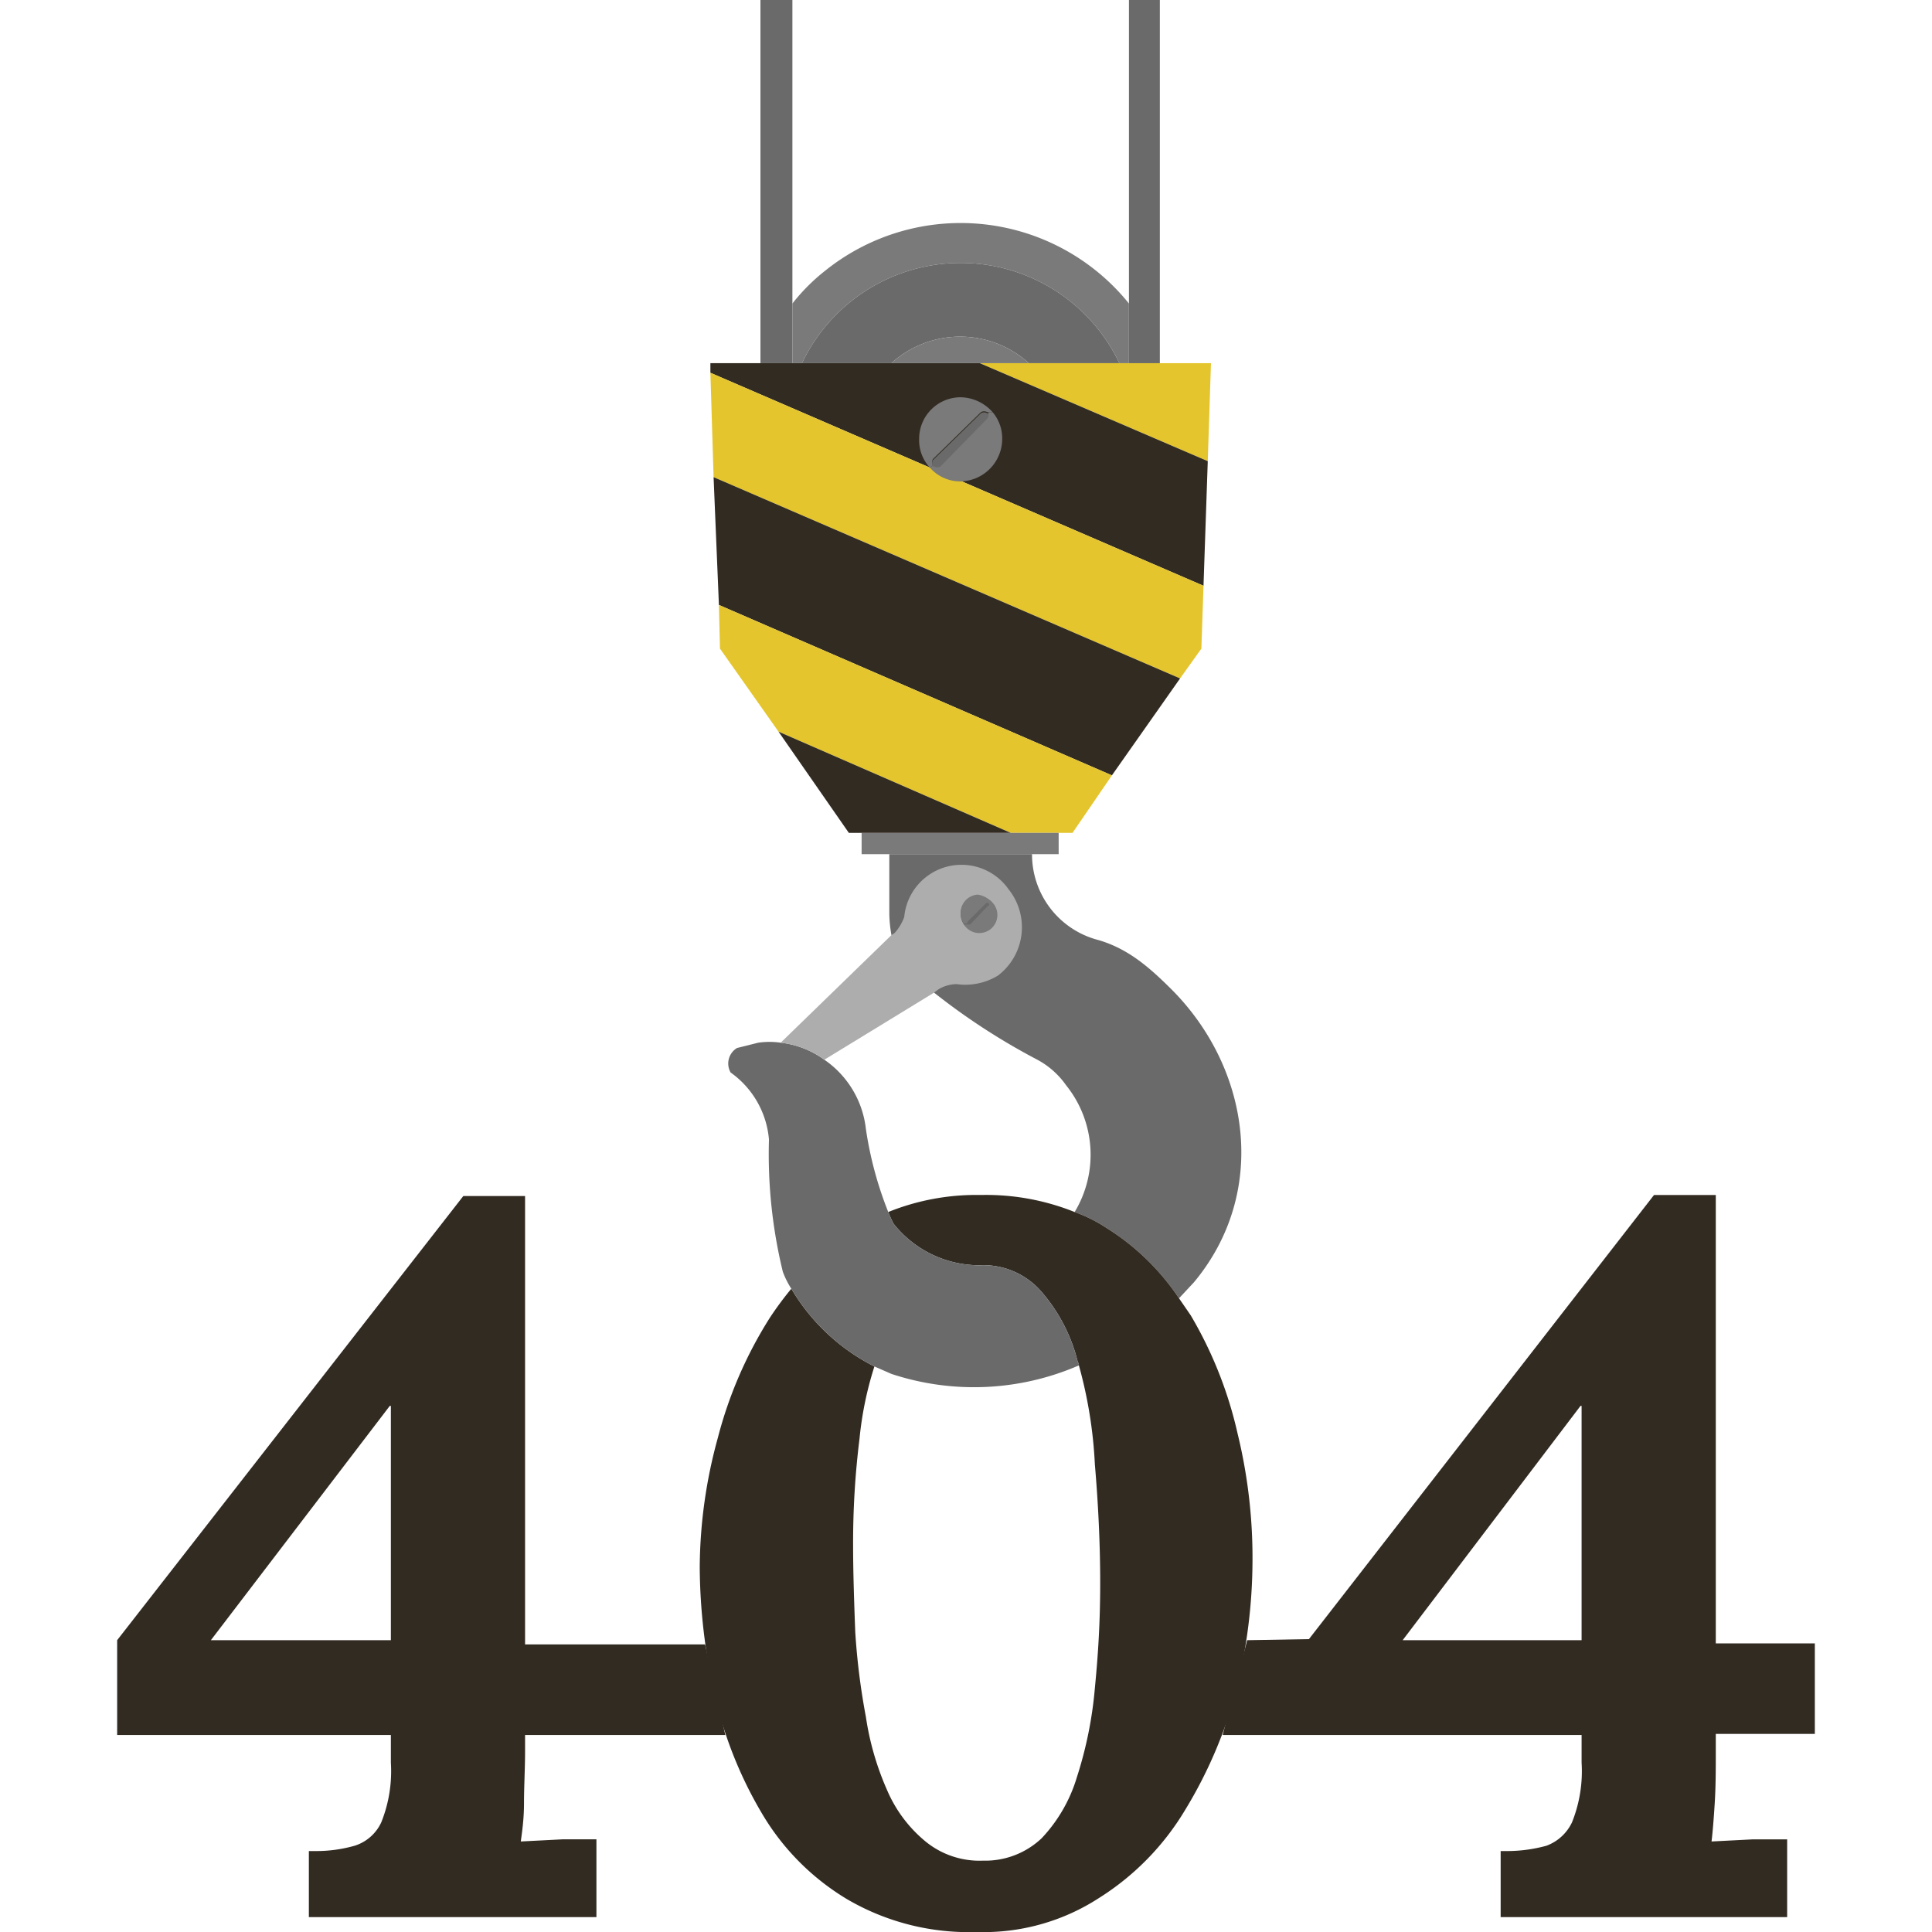 <svg xmlns="http://www.w3.org/2000/svg" viewBox="0 0 181.4 181.4">
  <defs>
    <style>
      .y {
        fill: #e4c52d;
      }

      .g1 {
        fill: #322b22;
      }

      .g2 {
        fill: #6a6a6a;
      }

      .g3 {
        fill: #7a7a7a;
      }

      .n {
        fill: none;
      }

      .g4 {
        fill: #adadad;
      }
    </style>
  </defs>
  <g>
    <polygon class="y" points="113.7 34.1 113.4 43.3 92 34.1 96.6 34.1 105.1 34.1 106 34.1 108.9 34.1 113.7 34.1"/>
    <polygon class="g1" points="113.4 43.3 113 55 66.7 35 66.7 34.1 71.4 34.1 74.4 34.1 75.3 34.1 83.7 34.1 90.2 34.1 92 34.1 113.4 43.3"/>
    <polygon class="y" points="113 55 112.8 60.9 110.8 63.7 67 44.8 67 44.8 66.7 35 87.3 43.9 113 55"/>
    <polygon class="g1" points="110.8 63.7 104.4 72.8 67.5 56.8 67 44.8 67 44.8 110.8 63.7"/>
    <polygon class="g2" points="108.9 0 108.9 34.1 106 34.1 106 28.5 106 0 108.9 0"/>
    <path class="g3" d="M106,28.5v5.6h-.9a16.5,16.5,0,0,0-29.8,0h-.9V28.5a18.2,18.2,0,0,1,3.1-3.1A20.3,20.3,0,0,1,106,28.5Z"/>
    <path class="g2" d="M105.1,34.1H96.6a9.6,9.6,0,0,0-12.9,0H75.3a16.5,16.5,0,0,1,29.8,0Z"/>
    <polygon class="y" points="104.4 72.8 100.7 78.2 99.4 78.2 94.9 78.2 73.1 68.7 67.6 60.9 67.5 56.8 104.4 72.8"/>
    <polygon class="g3" points="99.4 78.2 99.4 80.2 96.9 80.2 90.2 80.2 83.5 80.2 80.9 80.2 80.9 78.2 94.9 78.2 99.4 78.2"/>
    <path class="g3" d="M96.6,34.1H83.7A9.6,9.6,0,0,1,96.6,34.1Z"/>
    <polygon class="g1" points="94.9 78.2 80.9 78.2 79.7 78.2 73.1 68.7 94.9 78.2"/>
    <path class="g3" d="M93.2,38.7a3.8,3.8,0,0,1,.9,2.5,4,4,0,0,1-3.9,4h0a3.8,3.8,0,0,1-2.9-1.3h0l.3-.2h.1a.6.6,0,0,0,.6,0l4.4-4.5a.7.7,0,0,0,.1-.5Z"/>
    <path class="g3" d="M93.2,38.7h-.5a.6.6,0,0,0-.6,0l-4.5,4.4a.6.6,0,0,0,0,.6l-.3.2a3.8,3.8,0,0,1-1-2.7,3.9,3.9,0,0,1,3.9-3.9A4.1,4.1,0,0,1,93.2,38.7Z"/>
    <path class="g2" d="M92.8,38.8a.7.7,0,0,1-.1.5l-4.4,4.5a.6.6,0,0,1-.6,0h-.1a.6.6,0,0,1,0-.6l4.5-4.4a.6.6,0,0,1,.6,0Z"/>
    <polygon class="g2" points="74.4 28.5 74.4 34.1 71.4 34.1 71.4 0 74.4 0 74.4 28.5"/>
    <path class="g1" d="M49.3,164.4c0,1.7-.1,3.3-.1,4.9s-.2,2.8-.3,3.6l3.9-.2H56v7.3H29v-6.2h.6a13.2,13.2,0,0,0,3.7-.5,4.1,4.1,0,0,0,2.5-2.2,12.9,12.9,0,0,0,.9-5.6v-2.6H11v-8.9l32.5-41.7h5.8v42.1H66.2l1.9,8.5H49.3ZM36.6,132,19.8,154H36.7V132Z"/>
    <path class="n" d="M101.2,127.9a15.8,15.8,0,0,0-3.4-6.6,7.4,7.4,0,0,0-5.9-2.5,8.2,8.2,0,0,0-5.7,2.1,14.4,14.4,0,0,0-3.6,5.8,32.5,32.5,0,0,0-1.9,8.4,79.1,79.1,0,0,0-.6,10c0,2.6.1,5.4.2,8.1a64.7,64.7,0,0,0,1,8,26.6,26.6,0,0,0,2,6.9,12.7,12.7,0,0,0,3.6,4.8,8,8,0,0,0,5.4,1.8,7.7,7.7,0,0,0,5.5-2.1,14.3,14.3,0,0,0,3.3-5.7,37.7,37.7,0,0,0,1.7-8.4c.3-3.1.5-6.4.5-9.9s-.2-7.6-.5-11.1A43.7,43.7,0,0,0,101.2,127.9Z"/>
    <path class="n" d="M101.2,127.9a15.8,15.8,0,0,0-3.4-6.6,7.4,7.4,0,0,0-5.9-2.5,8.2,8.2,0,0,0-5.7,2.1,14.4,14.4,0,0,0-3.6,5.8,32.5,32.5,0,0,0-1.9,8.4,79.1,79.1,0,0,0-.6,10c0,2.6.1,5.4.2,8.1a64.7,64.7,0,0,0,1,8,26.6,26.6,0,0,0,2,6.9,12.7,12.7,0,0,0,3.6,4.8,8,8,0,0,0,5.4,1.8,7.7,7.7,0,0,0,5.5-2.1,14.3,14.3,0,0,0,3.3-5.7,37.7,37.7,0,0,0,1.7-8.4c.3-3.1.5-6.4.5-9.9s-.2-7.6-.5-11.1A43.7,43.7,0,0,0,101.2,127.9Z"/>
    <path class="n" d="M101.2,127.9a15.8,15.8,0,0,0-3.4-6.6,7.4,7.4,0,0,0-5.9-2.5,8.2,8.2,0,0,0-5.7,2.1,14.4,14.4,0,0,0-3.6,5.8,32.5,32.5,0,0,0-1.9,8.4,79.1,79.1,0,0,0-.6,10c0,2.6.1,5.4.2,8.1a64.7,64.7,0,0,0,1,8,26.6,26.6,0,0,0,2,6.9,12.7,12.7,0,0,0,3.6,4.8,8,8,0,0,0,5.4,1.8,7.7,7.7,0,0,0,5.5-2.1,14.3,14.3,0,0,0,3.3-5.7,37.7,37.7,0,0,0,1.7-8.4c.3-3.1.5-6.4.5-9.9s-.2-7.6-.5-11.1A43.7,43.7,0,0,0,101.2,127.9Z"/>
    <g>
      <path class="g2" d="M110.7,121.9l1.4-1.5c7-8.4,5.3-20-2-27.4-2.1-2.1-4.2-4-7.2-4.8a8.3,8.3,0,0,1-6-8H83.5v5.6a12.3,12.3,0,0,0,.2,2l4,5.4a62,62,0,0,0,9.7,6.3,7.8,7.8,0,0,1,2.7,2.4,10.4,10.4,0,0,1,.8,11.9,14,14,0,0,1,3,1.5A22.5,22.5,0,0,1,110.7,121.9Z"/>
      <path class="n" d="M83.7,129l-1.6-.7a32.6,32.6,0,0,0-1.4,6.8,79.1,79.1,0,0,0-.6,10c0,2.6.1,5.4.2,8.1a64.7,64.7,0,0,0,1,8,26.6,26.6,0,0,0,2,6.9,12.7,12.7,0,0,0,3.6,4.8,8,8,0,0,0,5.4,1.8,7.7,7.7,0,0,0,5.5-2.1,14.3,14.3,0,0,0,3.3-5.7,37.7,37.7,0,0,0,1.7-8.4c.3-3.1.5-6.4.5-9.9s-.2-7.6-.5-11.1a42.1,42.1,0,0,0-1.5-9.3A24.7,24.7,0,0,1,83.7,129Z"/>
      <path class="n" d="M92,118.8h0Z"/>
      <path class="g1" d="M116.2,134.6a38.4,38.4,0,0,0-4.4-11.1l-1.1-1.6a22.5,22.5,0,0,0-6.8-6.6,14,14,0,0,0-3-1.5,22.3,22.3,0,0,0-8.8-1.6,22.1,22.1,0,0,0-8.7,1.6,11.7,11.7,0,0,0,.5,1.1,10.3,10.3,0,0,0,8,3.9H92a7.2,7.2,0,0,1,5.8,2.5,15.8,15.8,0,0,1,3.4,6.6.4.4,0,0,1,.1.3,42.1,42.1,0,0,1,1.5,9.3c.3,3.5.5,7.3.5,11.1s-.2,6.8-.5,9.9a37.7,37.7,0,0,1-1.7,8.4,14.3,14.3,0,0,1-3.3,5.7,7.7,7.7,0,0,1-5.5,2.1,8,8,0,0,1-5.4-1.8,12.7,12.7,0,0,1-3.6-4.8,26.6,26.6,0,0,1-2-6.9,64.7,64.7,0,0,1-1-8c-.1-2.7-.2-5.5-.2-8.1a79.1,79.1,0,0,1,.6-10,32.6,32.6,0,0,1,1.4-6.8,19,19,0,0,1-7.8-7.3,31.6,31.6,0,0,0-2,2.7A39.5,39.5,0,0,0,67.4,135a46.5,46.5,0,0,0-1.7,12.1,54.6,54.6,0,0,0,1.4,12,38.4,38.4,0,0,0,4.4,11.1,23,23,0,0,0,8,8.1,22.6,22.6,0,0,0,12.2,3.1,19.9,19.9,0,0,0,11.5-3.2,24.8,24.8,0,0,0,8.1-8.3,42.3,42.3,0,0,0,4.8-11.3,50.6,50.6,0,0,0,1.5-12A49.2,49.2,0,0,0,116.2,134.6Z"/>
      <path class="g2" d="M101.2,127.9a15.8,15.8,0,0,0-3.4-6.6,7.2,7.2,0,0,0-5.8-2.5h-.1a10.3,10.3,0,0,1-8-3.9,11.7,11.7,0,0,1-.5-1.1,34.6,34.6,0,0,1-2.1-7.8,9.1,9.1,0,0,0-3.9-6.5,8.6,8.6,0,0,0-4.1-1.6,7.4,7.4,0,0,0-2.1,0l-2,.5a1.7,1.7,0,0,0-.6,2.3,8.6,8.6,0,0,1,3.6,6.3,46.7,46.7,0,0,0,1.3,12.4,8,8,0,0,0,.8,1.6,19,19,0,0,0,7.8,7.3l1.6.7a24.7,24.7,0,0,0,17.6-.8A.4.4,0,0,0,101.2,127.9Z"/>
    </g>
    <path class="g1" d="M122.9,153.9l32.4-41.7h5.8v42.1h9.3v8.5h-9.3v1.6c0,1.7,0,3.3-.1,4.9s-.2,2.8-.3,3.6l3.9-.2h3.2v7.3H140.9v-6.2h.5a14,14,0,0,0,3.8-.5,4.3,4.3,0,0,0,2.4-2.2,12.9,12.9,0,0,0,.9-5.6v-2.6H114.8l2.3-8.9M148.4,132l-16.7,22h16.8V132Z"/>
    <path class="g4" d="M94.7,83.5a5.7,5.7,0,0,1-1,8.1,5.9,5.9,0,0,1-3.9.8,3.4,3.4,0,0,0-1.7.5l-.4.3L77.4,99.5h0a8.6,8.6,0,0,0-4.1-1.6L83.7,87.8l.3-.2a4.6,4.6,0,0,0,.9-1.5,5.4,5.4,0,0,1,9.8-2.6Zm-1.2,2.3a1.6,1.6,0,0,0-.6-1.3,2.1,2.1,0,0,0-1.1-.4,1.7,1.7,0,0,0-1.6,1.7,1.7,1.7,0,0,0,.3,1,1.7,1.7,0,0,0,3-1Z"/>
    <path class="g3" d="M92.9,84.5a1.7,1.7,0,1,1-2.4,2.3h.6L92.8,85c.1,0,.1-.1,0-.2h-.1Z"/>
    <path class="g3" d="M92.9,84.5l-.2.3h-.1l-1.7,1.7c-.1.1-.1.2,0,.2h-.4a1.7,1.7,0,0,1-.3-1,1.7,1.7,0,0,1,1.6-1.7A2.1,2.1,0,0,1,92.9,84.5Z"/>
    <path class="g2" d="M92.8,84.8c.1.1.1.2,0,.2l-1.7,1.7h-.2c-.1,0-.1-.1,0-.2l1.7-1.7h.2Z"/>
  </g>
</svg>
